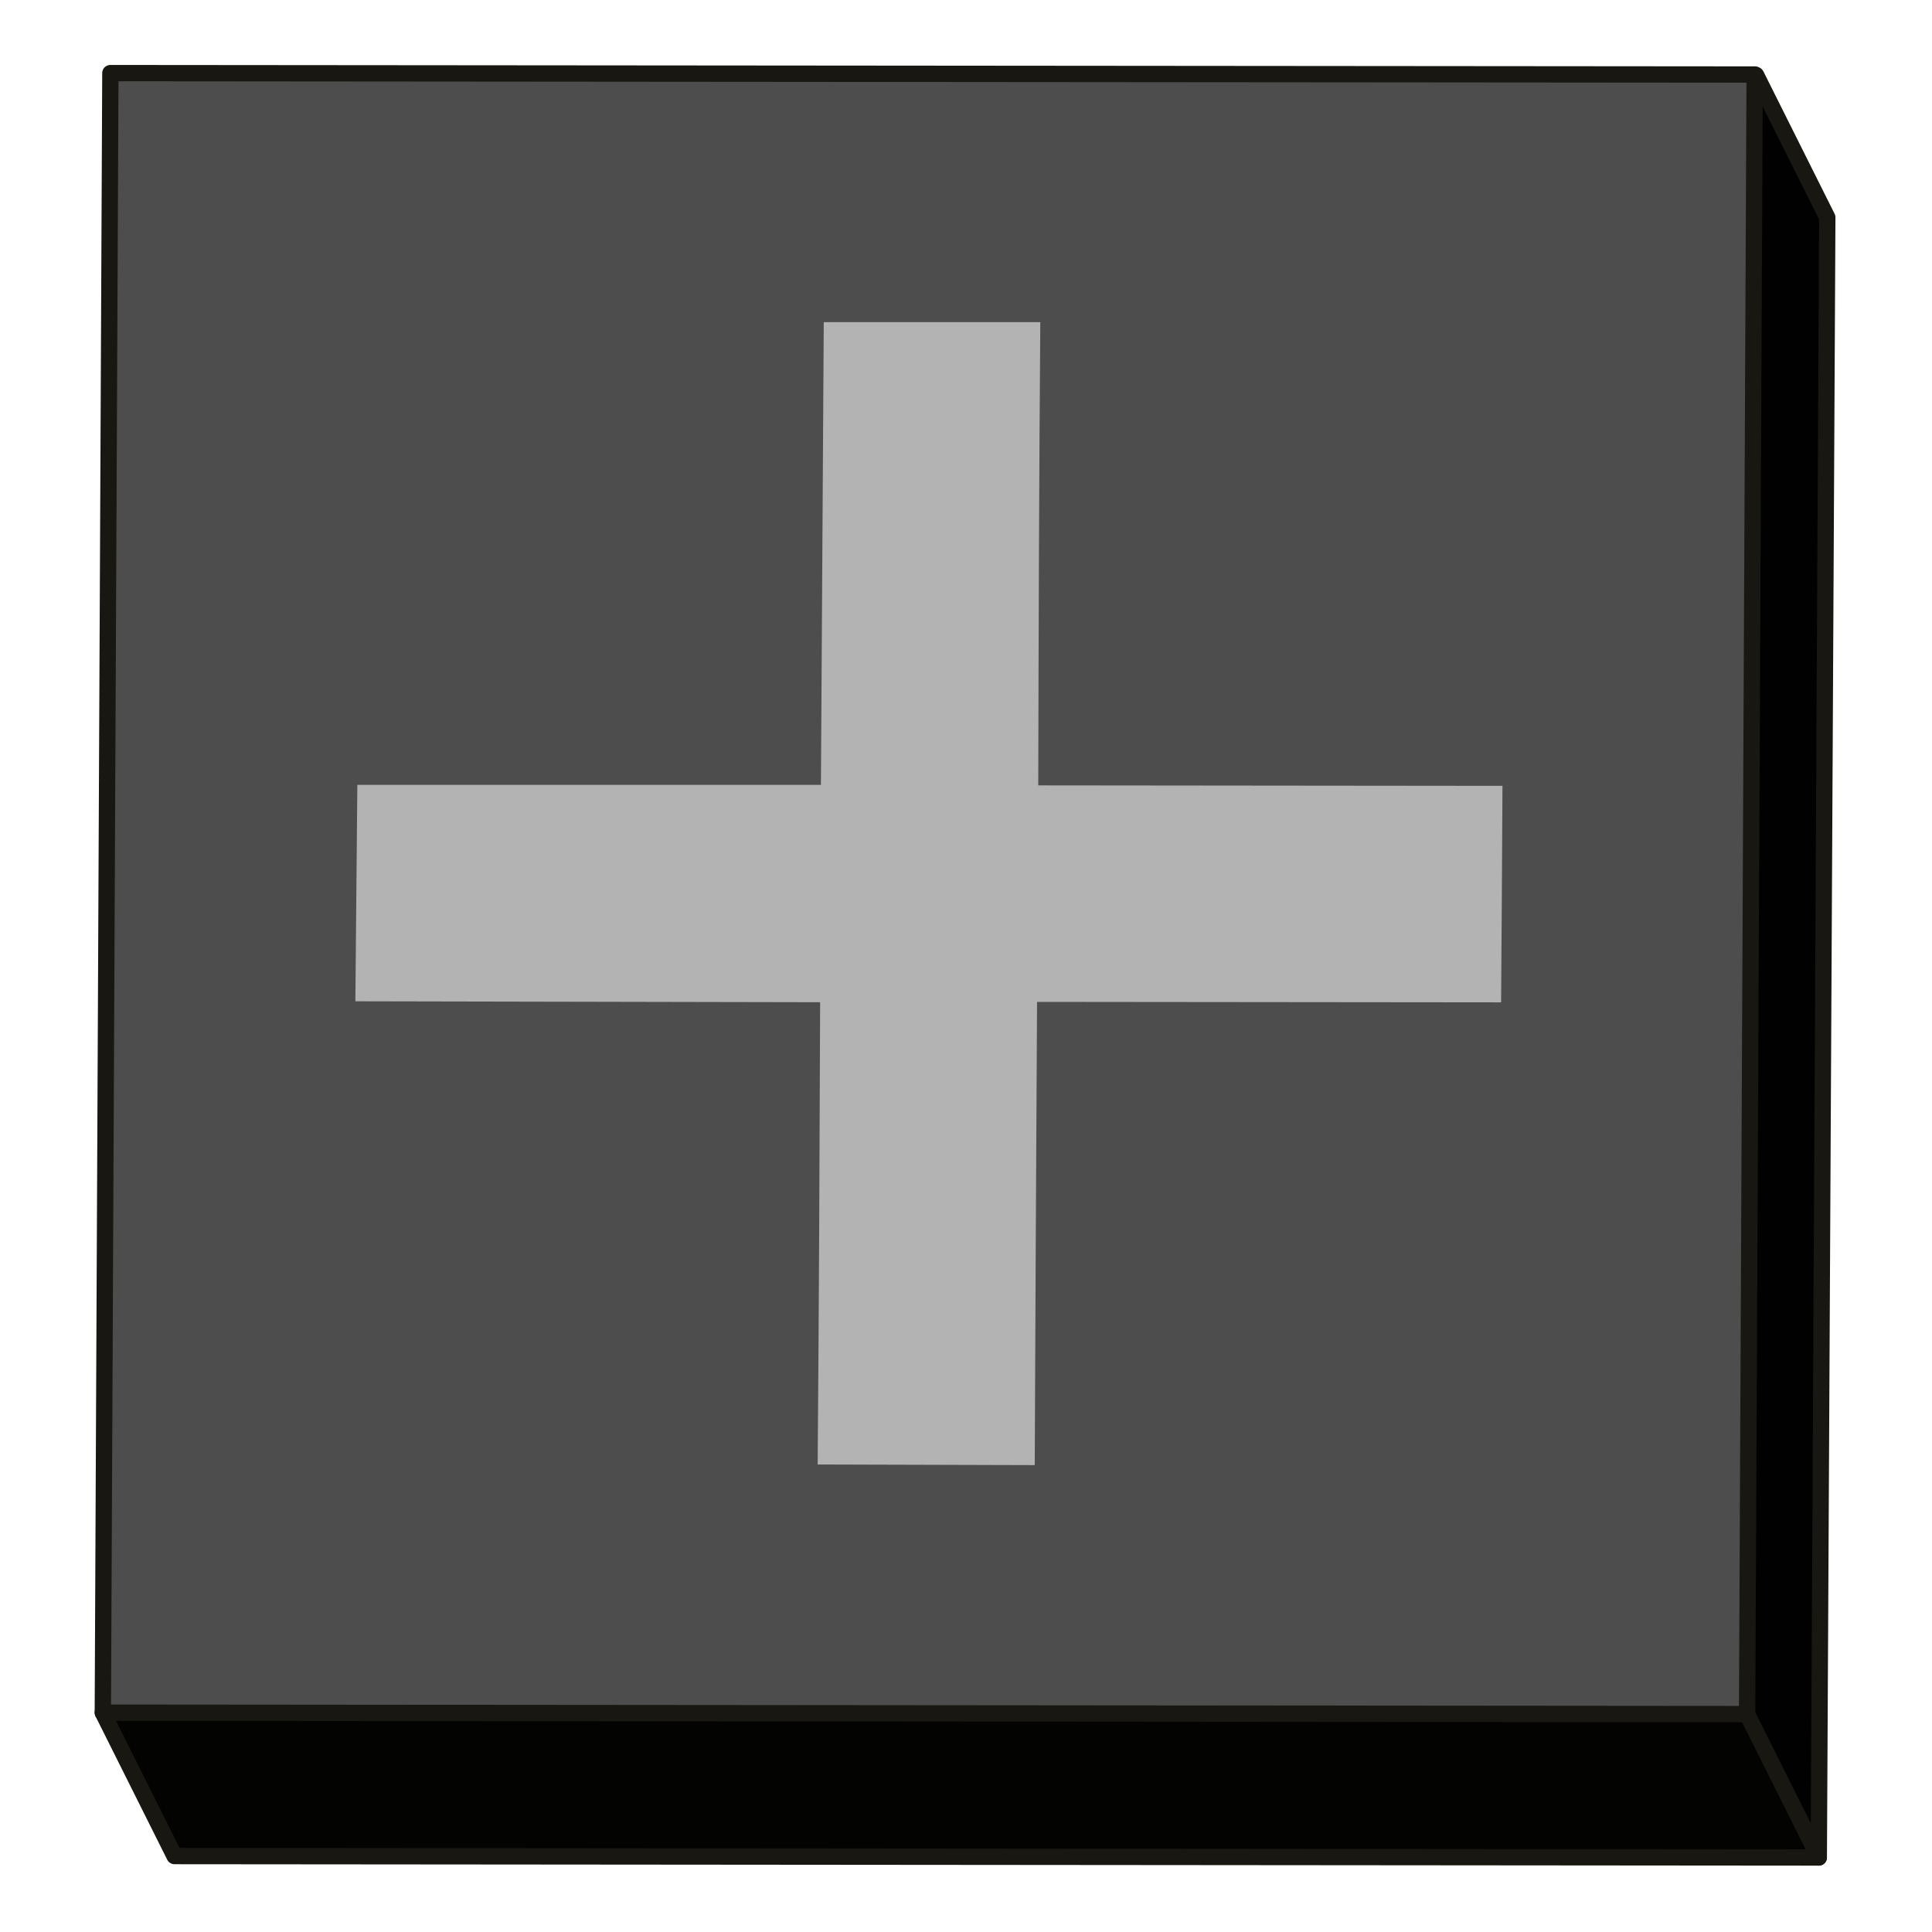 <?xml version="1.0" encoding="UTF-8" standalone="no"?>
<!-- Generator: -->

<svg
   width="1024pt"
   height="1024pt"
   viewBox="0 0 1024 1024"
   version="1.1"
   id="svg597"
   sodipodi:docname="treeExpandGrey.svg"
   inkscape:version="1.1 (c68e22c387, 2021-05-23)"
   xmlns:inkscape="http://www.inkscape.org/namespaces/inkscape"
   xmlns:sodipodi="http://sodipodi.sourceforge.net/DTD/sodipodi-0.dtd"
   xmlns="http://www.w3.org/2000/svg"
   xmlns:svg="http://www.w3.org/2000/svg">
  <defs
     id="defs601" />
  <sodipodi:namedview
     id="namedview599"
     pagecolor="#505050"
     bordercolor="#eeeeee"
     borderopacity="1"
     inkscape:pageshadow="0"
     inkscape:pageopacity="0"
     inkscape:pagecheckerboard="0"
     inkscape:document-units="pt"
     showgrid="false"
     inkscape:zoom="0.64"
     inkscape:cx="1033.5938"
     inkscape:cy="521.09375"
     inkscape:window-width="1920"
     inkscape:window-height="1147"
     inkscape:window-x="-8"
     inkscape:window-y="-8"
     inkscape:window-maximized="1"
     inkscape:current-layer="svg597" />
  <g
     id="FRAME_0"
     style="visibility:visible"
     fill-rule="evenodd">
    <path
       style="fill:#4d4d4d;opacity:1;stroke-width:0"
       d="M453,187.25 L451.5,432.5 L205.75,432.5 L205,514.25 L230.5,514.25 L451.25,514.75 L450,759.75 L475.5,759.75 L532,760 L532.5,641.5 L533.25,514.5 L778.5,514.75 L779.25,514.75 L779.5,483 L779.75,433 L533.75,432.75 L534,314.25 L534.5,237.5 L534.75,187.25 L453,187.25 M54.5,907.75 L58.5,38.75 L930,39.5 L926,908.5 L54.5,907.75 "
       id="path570" />
    <path
       id="path572"
       style="opacity:1;fill:#b3b3b3;stroke-width:0"
       d="m 436.598,172.24 c -0.499,81.247 -0.995,162.495 -1.492,243.742 -81.902,0.015 -163.803,0.021 -245.705,0.018 -0.35,38.236 -0.701,76.471 -1.051,114.707 82.113,0.168 164.225,0.333 246.338,0.5 -0.285,81.667 -0.638,163.335 -1.316,245 38.355,0.111 76.71,0.225 115.064,0.336 0.341,-81.841 0.738,-163.681 1.225,-245.521 81.987,0.083 163.974,0.164 245.961,0.248 0.296,-38.249 0.5,-76.499 0.715,-114.748 -82.014,-0.084 -164.029,-0.167 -246.043,-0.25 0.19,-81.841 0.436,-163.683 1.086,-245.521 -38.257,0 -76.514,0 -114.771,0 -0.003,0.497 -0.007,0.993 -0.01,1.49 z" />
    <path
       style="opacity:1;fill:#030302;stroke-width:0"
       d="m 54.5,907.75 871.5,0.75 38,76 -871.5,-0.75 -38,-76"
       id="path574"
       sodipodi:nodetypes="ccccc" />
    <path
       style="fill:rgb(1,1,1);opacity:1;stroke-width:0"
       d="M930,39.5 L930.75,39.75 L968.5,115.25 L964,984.5 L926,908.5 L930,39.5 "
       id="path576" />
    <path
       style="stroke:rgb(24,23,17);stroke-width:8.65;stroke-linecap:round;stroke-linejoin:round;fill:none"
       d="M58.5,38.75 L930,39.5 L926,908.5 L54.5,907.75 L58.5,38.75   "
       id="path590" />
    <path
       style="stroke:rgb(24,23,17);stroke-width:8.65;stroke-linecap:round;stroke-linejoin:round;fill:none"
       d="M926,908.5 L964,984.5 L92.5,983.75 L54.5,907.75   "
       id="path592" />
    <path
       style="stroke:rgb(24,23,17);stroke-width:8.65;stroke-linecap:round;stroke-linejoin:round;fill:none"
       d="M964,984.5 L968.5,115.25 L930.75,39.75 L930,39.5   "
       id="path594" />
  </g>
</svg>
